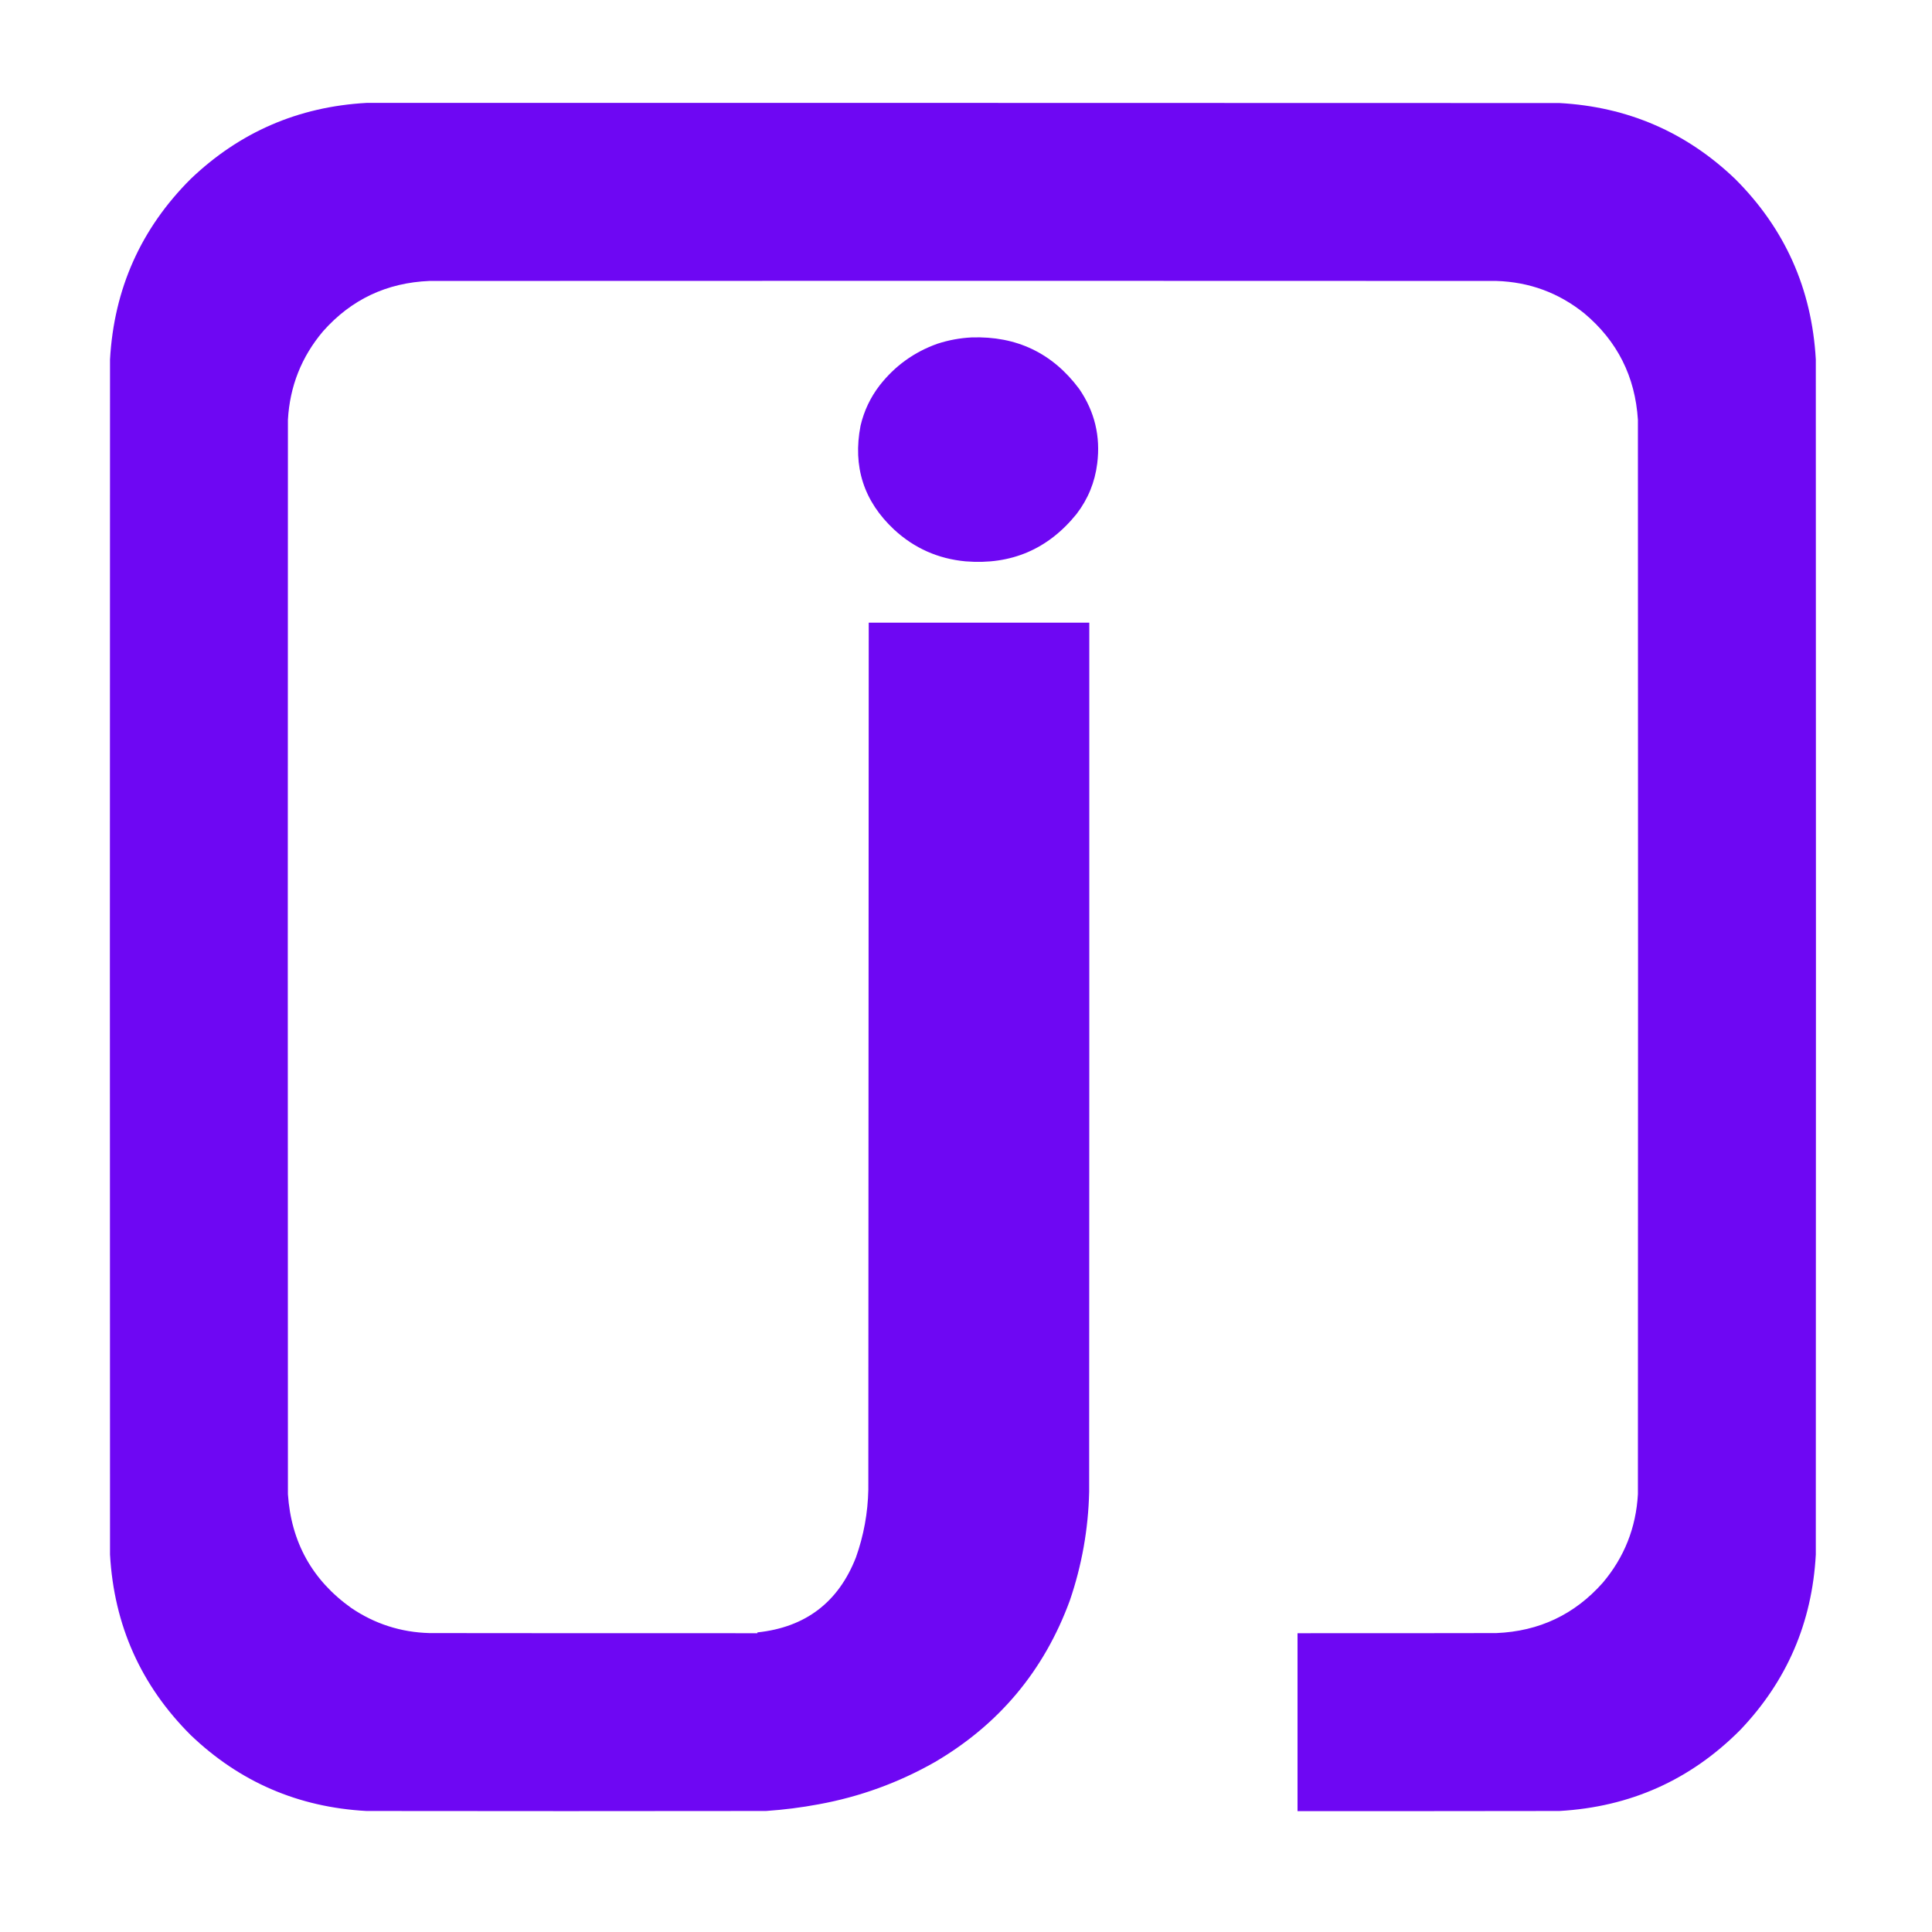 <?xml version="1.0" encoding="UTF-8"?>
<!DOCTYPE svg PUBLIC "-//W3C//DTD SVG 1.1//EN" "http://www.w3.org/Graphics/SVG/1.1/DTD/svg11.dtd">
<svg xmlns="http://www.w3.org/2000/svg" version="1.1" width="7200px" height="7200px" style="shape-rendering:geometricPrecision; text-rendering:geometricPrecision; image-rendering:optimizeQuality; fill-rule:evenodd; clip-rule:evenodd" xmlns:xlink="http://www.w3.org/1999/xlink">
<g><path style="opacity:0.999" fill="#6e07f3" d="M 1365.5,383.5 C 2847.5,383.333 4329.5,383.5 5811.5,384C 6065.57,397.922 6283.9,492.255 6466.5,667C 6651.92,852.089 6752.09,1076.26 6767,1339.5C 6767.67,2824.17 6767.67,4308.83 6767,5793.5C 6753.17,6047.06 6659.17,6265.06 6485,6447.5C 6299.76,6633.5 6075.26,6734 5811.5,6749C 5486.17,6749.5 5160.83,6749.67 4835.5,6749.5C 4835.5,6528.5 4835.5,6307.5 4835.5,6086.5C 5082.5,6086.67 5329.5,6086.5 5576.5,6086C 5735.8,6079.42 5867.97,6016.92 5973,5898.5C 6053.31,5803.5 6096.97,5693.5 6104,5568.5C 6104.67,4233.83 6104.67,2899.17 6104,1564.5C 6093.82,1403.29 6027.32,1271.13 5904.5,1168C 5809.09,1091.18 5699.75,1050.85 5576.5,1047C 4913.83,1046.83 4251.17,1046.67 3588.5,1046.5C 2925.83,1046.67 2263.17,1046.83 1600.5,1047C 1441.2,1053.58 1309.03,1116.08 1204,1234.5C 1123.69,1329.5 1080.03,1439.5 1073,1564.5C 1072.33,2899.17 1072.33,4233.83 1073,5568.5C 1085.18,5747.43 1163.68,5888.6 1308.5,5992C 1396.4,6051.74 1493.73,6083.08 1600.5,6086C 2007.83,6086.5 2415.17,6086.67 2822.5,6086.5C 2822.5,6085.5 2822.5,6084.5 2822.5,6083.5C 3002.12,6064.51 3124.62,5971.17 3190,5803.5C 3218.91,5722.02 3234.25,5638.02 3236,5551.5C 3236.27,4474.5 3236.77,3397.5 3237.5,2320.5C 3511.5,2320.5 3785.5,2320.5 4059.5,2320.5C 4059.67,3400.17 4059.5,4479.83 4059,5559.5C 4055.82,5698.24 4031.82,5833.24 3987,5964.5C 3891.16,6225.79 3723.33,6426.62 3483.5,6567C 3348.55,6643.66 3204.55,6695.99 3051.5,6724C 2986.33,6736.19 2920.66,6744.52 2854.5,6749C 2606.33,6749.17 2358.17,6749.33 2110,6749.5C 1861.83,6749.33 1613.67,6749.17 1365.5,6749C 1111.43,6735.08 893.096,6640.75 710.5,6466C 525.079,6280.91 424.912,6056.74 410,5793.5C 409.833,5051.17 409.667,4308.83 409.5,3566.5C 409.667,2824.17 409.833,2081.83 410,1339.5C 424.912,1076.26 525.079,852.089 710.5,667C 893.28,492.321 1111.61,397.821 1365.5,383.5 Z"/></g>
<g><path style="opacity:0.997" fill="#6e07f3" d="M 3620.5,1257.5 C 3788.49,1251.76 3922.33,1315.76 4022,1449.5C 4079.48,1533.42 4101.81,1626.09 4089,1727.5C 4080.29,1797.36 4054.62,1860.02 4012,1915.5C 3905.89,2046.92 3768.06,2105.75 3598.5,2092C 3496.18,2082.49 3407.51,2043.15 3332.5,1974C 3219.21,1868.45 3177.37,1739.28 3207,1586.5C 3219.98,1531.22 3243.64,1481.22 3278,1436.5C 3334.71,1363.81 3406.54,1311.98 3493.5,1281C 3534.94,1267.54 3577.27,1259.71 3620.5,1257.5 Z"/></g>
</svg>
